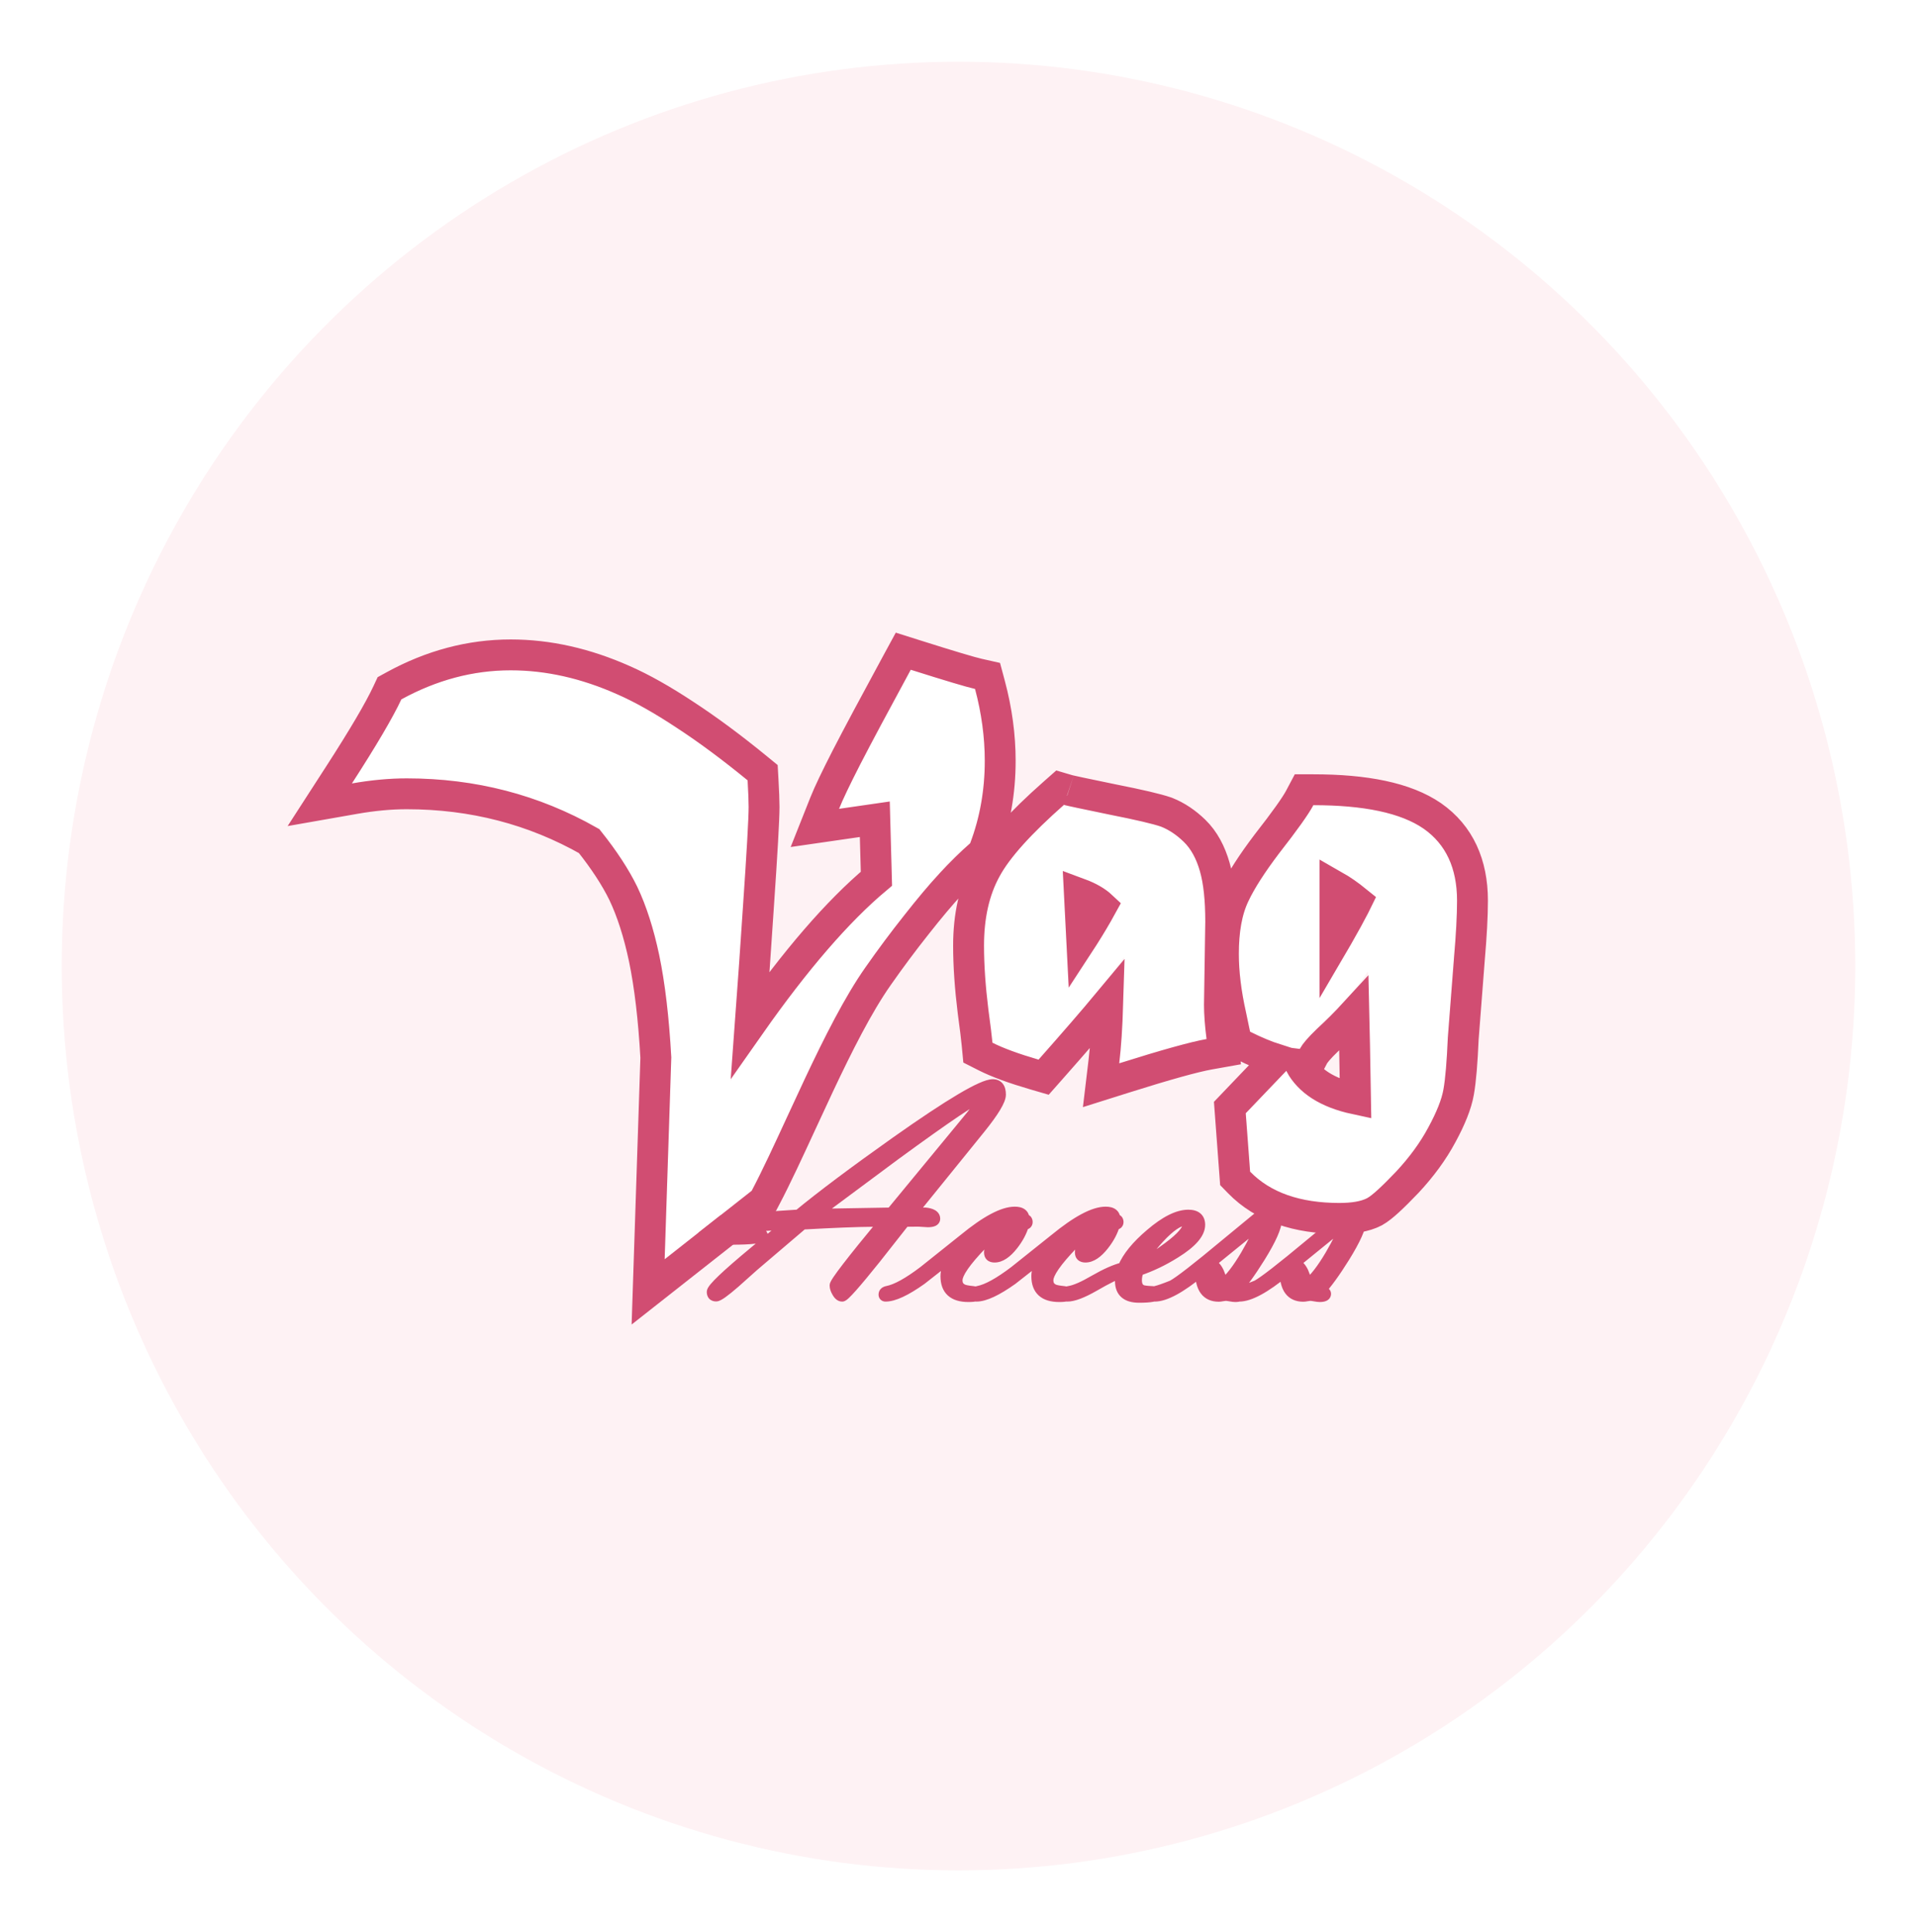 <svg width="621" height="626" viewBox="0 0 621 626" fill="none" xmlns="http://www.w3.org/2000/svg">
<g filter="url(#filter0_d_202_3)">
<ellipse cx="310.5" cy="309" rx="290.5" ry="293" fill="#FEF2F4"/>
</g>
<g filter="url(#filter1_d_202_3)">
<path d="M295.406 388.953H299.719C301.812 389.172 302.859 389.812 302.859 390.875C302.859 391.562 302.094 391.906 300.562 391.906L297.516 391.719L293.109 391.766L283.547 403.906C277.078 411.969 273.5 416 272.812 416C272.219 416 271.672 415.547 271.172 414.641C270.703 413.859 270.469 413.141 270.469 412.484C270.469 411.516 275.781 404.609 286.406 391.766H282.75C277.656 391.797 270.078 392.094 260.016 392.656L244.172 406.156L238.031 411.641C234.719 414.516 232.703 415.953 231.984 415.953C231.109 415.953 230.672 415.5 230.672 414.594C230.672 413.469 235.188 409.156 244.219 401.656L254.953 392.75C240.609 393.406 233.203 394.109 232.734 394.859V394.906C232.734 395.5 234.969 395.797 239.438 395.797L245.719 395.703C246.562 395.672 246.984 395.859 246.984 396.266C246.984 397.141 243.578 397.578 236.766 397.578C230.953 397.578 228.047 396.844 228.047 395.375C228.047 393.5 229.766 392.219 233.203 391.531C234.172 391.312 236.578 391.078 240.422 390.828L258.703 389.609C266.078 383.516 276.625 375.609 290.344 365.891C307.812 353.547 318.234 347.375 321.609 347.375C323.297 347.375 324.141 348.469 324.141 350.656C324.141 352.5 321.938 356.156 317.531 361.625L295.406 388.953ZM288.703 388.953L310.688 362.281L314.766 357.312C316.516 355.094 317.672 353.391 318.234 352.203V352.016C318.234 351.672 318.078 351.5 317.766 351.5C316.297 351.5 307.016 357.75 289.922 370.25L264.188 389.375L288.703 388.953ZM308.25 402.922L298.453 410.609C293.391 414.203 289.531 416 286.875 416C286.5 416 286.312 415.812 286.312 415.438C286.312 414.875 286.688 414.516 287.438 414.359C290.344 413.797 294.281 411.625 299.25 407.844L312.281 397.438C319.406 391.594 324.891 388.672 328.734 388.672C330.766 388.672 331.781 389.453 331.781 391.016C332.469 391.016 332.812 391.328 332.812 391.953C332.812 392.484 332.422 392.766 331.641 392.797C331.016 395.016 329.844 397.219 328.125 399.406C326.062 402.031 324.078 403.344 322.172 403.344C321.047 403.344 320.484 402.828 320.484 401.797C320.484 400.328 321.703 398.422 324.141 396.078C326.297 393.984 328.234 392.578 329.953 391.859L330.047 391.344C330.047 390.906 329.828 390.688 329.391 390.688C327.359 390.688 323.625 393.484 318.188 399.078C312.781 404.672 310.078 408.578 310.078 410.797C310.078 412.203 310.672 413.188 311.859 413.75C312.453 414.031 313.562 414.25 315.188 414.406C316.375 414.531 316.969 414.797 316.969 415.203C316.969 415.828 315.875 416.141 313.688 416.141C308.812 416.141 306.375 413.922 306.375 409.484C306.375 407.797 307 405.609 308.25 402.922ZM329.156 393.922C328.25 394.328 326.969 395.359 325.312 397.016C323.531 398.766 322.641 399.984 322.641 400.672L323.016 401.047C323.859 401.047 325.031 400.078 326.531 398.141C327.812 396.484 328.688 395.078 329.156 393.922ZM337.688 402.922L327.891 410.609C322.828 414.203 318.969 416 316.312 416C315.938 416 315.75 415.812 315.75 415.438C315.75 414.875 316.125 414.516 316.875 414.359C319.781 413.797 323.719 411.625 328.688 407.844L341.719 397.438C348.844 391.594 354.328 388.672 358.172 388.672C360.203 388.672 361.219 389.453 361.219 391.016C361.906 391.016 362.25 391.328 362.25 391.953C362.25 392.484 361.859 392.766 361.078 392.797C360.453 395.016 359.281 397.219 357.562 399.406C355.5 402.031 353.516 403.344 351.609 403.344C350.484 403.344 349.922 402.828 349.922 401.797C349.922 400.328 351.141 398.422 353.578 396.078C355.734 393.984 357.672 392.578 359.391 391.859L359.484 391.344C359.484 390.906 359.266 390.688 358.828 390.688C356.797 390.688 353.062 393.484 347.625 399.078C342.219 404.672 339.516 408.578 339.516 410.797C339.516 412.203 340.109 413.188 341.297 413.75C341.891 414.031 343 414.25 344.625 414.406C345.812 414.531 346.406 414.797 346.406 415.203C346.406 415.828 345.312 416.141 343.125 416.141C338.25 416.141 335.812 413.922 335.812 409.484C335.812 407.797 336.438 405.609 337.688 402.922ZM358.594 393.922C357.688 394.328 356.406 395.359 354.75 397.016C352.969 398.766 352.078 399.984 352.078 400.672L352.453 401.047C353.297 401.047 354.469 400.078 355.969 398.141C357.25 396.484 358.125 395.078 358.594 393.922ZM363.234 408.406C361.672 408.781 358.734 410.219 354.422 412.719C350.609 414.906 347.719 416 345.75 416C345.375 416 345.188 415.797 345.188 415.391C345.188 414.828 345.594 414.484 346.406 414.359C348.312 414.047 351 412.875 354.469 410.844C358.281 408.656 361.391 407.281 363.797 406.719C365.234 403.25 368.203 399.609 372.703 395.797C377.484 391.703 381.562 389.656 384.938 389.656C387.438 389.656 388.688 390.719 388.688 392.844C388.688 395.625 386.047 398.656 380.766 401.938C376.891 404.375 372.922 406.281 368.859 407.656C368.422 408.656 368.203 409.703 368.203 410.797C368.203 412.422 368.766 413.484 369.891 413.984C370.453 414.203 371.516 414.344 373.078 414.406C374.203 414.438 374.766 414.703 374.766 415.203C374.766 415.984 372.844 416.375 369 416.375C364.938 416.375 362.906 414.609 362.906 411.078C362.906 410.266 363.016 409.375 363.234 408.406ZM369.422 405.781C372.297 404.375 375.328 402.469 378.516 400.062C382.766 396.906 384.891 394.406 384.891 392.562C384.891 391.812 384.547 391.438 383.859 391.438C381.828 391.438 379.062 393.312 375.562 397.062C372.438 400.469 370.391 403.375 369.422 405.781ZM388.875 407.984C382.375 413.328 377.438 416 374.062 416C373.688 416 373.5 415.812 373.5 415.438C373.5 414.875 373.812 414.516 374.438 414.359C375.594 414.078 377.375 413.453 379.781 412.484C382.031 411.266 387.75 406.828 396.938 399.172C405.656 391.922 410.125 388.297 410.344 388.297C411.062 388.297 411.766 388.609 412.453 389.234C413.172 389.859 413.531 390.531 413.531 391.25C413.531 393.531 411.75 397.547 408.188 403.297C405.094 408.266 402.391 411.984 400.078 414.453C401.422 414.453 402.094 414.703 402.094 415.203C402.094 415.828 401.438 416.141 400.125 416.141C399.781 416.141 399.266 416.078 398.578 415.953C397.922 415.828 397.422 415.766 397.078 415.766C396.828 415.766 396.453 415.812 395.953 415.906C395.453 416 395.078 416.047 394.828 416.047C390.859 416.047 388.875 413.359 388.875 407.984ZM396.328 412.062C398.516 410.25 400.922 407.125 403.547 402.688C405.984 398.562 407.688 394.922 408.656 391.766L391.875 405.406C393.031 405.594 394 406.5 394.781 408.125L396.328 412.062ZM394.969 413.516L393.656 409.812C392.969 408 392.297 407.094 391.641 407.094C390.953 407.094 390.609 407.625 390.609 408.688C390.609 409.75 390.922 410.844 391.547 411.969C392.266 413.25 393.109 413.891 394.078 413.891C394.453 413.891 394.75 413.766 394.969 413.516ZM416.25 407.984C409.75 413.328 404.812 416 401.438 416C401.062 416 400.875 415.812 400.875 415.438C400.875 414.875 401.188 414.516 401.812 414.359C402.969 414.078 404.75 413.453 407.156 412.484C409.406 411.266 415.125 406.828 424.312 399.172C433.031 391.922 437.5 388.297 437.719 388.297C438.438 388.297 439.141 388.609 439.828 389.234C440.547 389.859 440.906 390.531 440.906 391.25C440.906 393.531 439.125 397.547 435.562 403.297C432.469 408.266 429.766 411.984 427.453 414.453C428.797 414.453 429.469 414.703 429.469 415.203C429.469 415.828 428.812 416.141 427.5 416.141C427.156 416.141 426.641 416.078 425.953 415.953C425.297 415.828 424.797 415.766 424.453 415.766C424.203 415.766 423.828 415.812 423.328 415.906C422.828 416 422.453 416.047 422.203 416.047C418.234 416.047 416.25 413.359 416.25 407.984ZM423.703 412.062C425.891 410.25 428.297 407.125 430.922 402.688C433.359 398.562 435.062 394.922 436.031 391.766L419.25 405.406C420.406 405.594 421.375 406.5 422.156 408.125L423.703 412.062ZM422.344 413.516L421.031 409.812C420.344 408 419.672 407.094 419.016 407.094C418.328 407.094 417.984 407.625 417.984 408.688C417.984 409.75 418.297 410.844 418.922 411.969C419.641 413.25 420.484 413.891 421.453 413.891C421.828 413.891 422.125 413.766 422.344 413.516Z" fill="#D14D72"/>
<path d="M295.406 388.953L294.074 387.875C293.658 388.388 293.575 389.095 293.859 389.691C294.144 390.287 294.746 390.667 295.406 390.667V388.953ZM299.719 388.953L299.897 387.248C299.838 387.242 299.778 387.239 299.719 387.239V388.953ZM300.562 391.906L300.457 393.617C300.492 393.619 300.527 393.62 300.562 393.62V391.906ZM297.516 391.719L297.621 390.008C297.58 390.005 297.539 390.004 297.497 390.005L297.516 391.719ZM293.109 391.766L293.091 390.052C292.572 390.057 292.084 390.297 291.763 390.705L293.109 391.766ZM283.547 403.906L284.884 404.979C284.887 404.975 284.89 404.971 284.893 404.967L283.547 403.906ZM271.172 414.641L272.673 413.813C272.663 413.794 272.652 413.777 272.642 413.759L271.172 414.641ZM286.406 391.766L287.727 392.858C288.15 392.347 288.24 391.637 287.957 391.036C287.674 390.435 287.07 390.052 286.406 390.052V391.766ZM282.75 391.766V390.052L282.739 390.052L282.75 391.766ZM260.016 392.656L259.92 390.945C259.546 390.966 259.189 391.109 258.904 391.352L260.016 392.656ZM244.172 406.156L243.06 404.852C243.05 404.86 243.04 404.869 243.03 404.878L244.172 406.156ZM238.031 411.641L239.155 412.935C239.161 412.93 239.167 412.924 239.173 412.919L238.031 411.641ZM244.219 401.656L243.124 400.337L243.124 400.338L244.219 401.656ZM254.953 392.75L256.048 394.069C256.615 393.599 256.817 392.819 256.552 392.132C256.286 391.444 255.611 391.004 254.875 391.038L254.953 392.75ZM232.734 394.859L231.281 393.951C231.111 394.223 231.02 394.538 231.02 394.859H232.734ZM239.438 395.797V397.511C239.446 397.511 239.455 397.511 239.463 397.511L239.438 395.797ZM245.719 395.703L245.744 397.417C245.757 397.417 245.77 397.416 245.782 397.416L245.719 395.703ZM233.203 391.531L233.539 393.212C233.553 393.209 233.567 393.206 233.581 393.203L233.203 391.531ZM240.422 390.828L240.533 392.539L240.536 392.538L240.422 390.828ZM258.703 389.609L258.817 391.32C259.176 391.296 259.518 391.16 259.795 390.931L258.703 389.609ZM290.344 365.891L289.355 364.491L289.353 364.492L290.344 365.891ZM317.531 361.625L318.863 362.704L318.866 362.7L317.531 361.625ZM288.703 388.953L288.733 390.667C289.234 390.658 289.707 390.43 290.026 390.043L288.703 388.953ZM310.688 362.281L312.01 363.371L312.012 363.369L310.688 362.281ZM314.766 357.312L316.091 358.4C316.098 358.391 316.105 358.383 316.111 358.374L314.766 357.312ZM318.234 352.203L319.783 352.937C319.892 352.708 319.948 352.457 319.948 352.203H318.234ZM289.922 370.25L288.91 368.866L288.899 368.874L289.922 370.25ZM264.188 389.375L263.165 387.999C262.568 388.443 262.325 389.223 262.565 389.927C262.805 390.632 263.473 391.102 264.217 391.089L264.188 389.375ZM295.406 390.667H299.719V387.239H295.406V390.667ZM299.541 390.658C300.49 390.757 300.977 390.936 301.18 391.06C301.263 391.11 301.242 391.119 301.203 391.055C301.157 390.981 301.145 390.905 301.145 390.875H304.573C304.573 389.645 303.908 388.71 302.969 388.136C302.124 387.619 301.041 387.368 299.897 387.248L299.541 390.658ZM301.145 390.875C301.145 390.706 301.2 390.492 301.34 390.304C301.401 390.221 301.464 390.165 301.509 390.131C301.554 390.098 301.583 390.085 301.583 390.085C301.584 390.085 301.563 390.094 301.516 390.106C301.47 390.119 301.403 390.133 301.314 390.147C301.132 390.174 300.885 390.192 300.562 390.192V393.62C301.403 393.62 302.27 393.534 302.987 393.212C303.366 393.042 303.776 392.773 304.092 392.348C304.423 391.902 304.573 391.387 304.573 390.875H301.145ZM300.668 390.195L297.621 390.008L297.41 393.43L300.457 393.617L300.668 390.195ZM297.497 390.005L293.091 390.052L293.128 393.48L297.534 393.433L297.497 390.005ZM291.763 390.705L282.2 402.846L284.893 404.967L294.456 392.826L291.763 390.705ZM282.21 402.834C278.98 406.859 276.49 409.856 274.73 411.839C273.846 412.835 273.171 413.546 272.693 413.998C272.45 414.228 272.293 414.356 272.209 414.417C272.166 414.447 272.178 414.434 272.233 414.408C272.26 414.395 272.479 414.286 272.812 414.286V417.714C273.232 417.714 273.56 417.573 273.718 417.498C273.904 417.408 274.069 417.301 274.202 417.206C274.471 417.014 274.757 416.764 275.047 416.49C275.635 415.934 276.388 415.134 277.294 414.114C279.112 412.066 281.645 409.016 284.884 404.979L282.21 402.834ZM272.812 414.286C272.888 414.286 272.957 414.302 273.009 414.322C273.057 414.341 273.07 414.357 273.051 414.34C273 414.298 272.862 414.156 272.673 413.813L269.671 415.469C270.243 416.505 271.232 417.714 272.812 417.714V414.286ZM272.642 413.759C272.273 413.145 272.183 412.732 272.183 412.484H268.755C268.755 413.549 269.133 414.574 269.702 415.522L272.642 413.759ZM272.183 412.484C272.183 412.75 272.108 412.907 272.129 412.853C272.135 412.838 272.161 412.778 272.225 412.659C272.353 412.423 272.567 412.076 272.886 411.603C273.52 410.663 274.491 409.341 275.812 407.623C278.449 404.195 282.418 399.276 287.727 392.858L285.086 390.673C279.77 397.099 275.77 402.055 273.095 405.533C271.759 407.269 270.738 408.657 270.044 409.686C269.699 410.197 269.415 410.649 269.21 411.027C269.109 411.214 269.01 411.414 268.933 411.613C268.871 411.773 268.755 412.098 268.755 412.484H272.183ZM286.406 390.052H282.75V393.48H286.406V390.052ZM282.739 390.052C277.602 390.083 269.989 390.382 259.92 390.945L260.111 394.368C270.167 393.805 277.711 393.511 282.761 393.48L282.739 390.052ZM258.904 391.352L243.06 404.852L245.284 407.461L261.127 393.961L258.904 391.352ZM243.03 404.878L236.89 410.362L239.173 412.919L245.314 407.435L243.03 404.878ZM236.908 410.346C235.267 411.771 233.982 412.808 233.04 413.48C232.566 413.817 232.214 414.038 231.969 414.166C231.652 414.333 231.713 414.239 231.984 414.239V417.667C232.615 417.667 233.197 417.394 233.564 417.201C234.003 416.97 234.496 416.651 235.03 416.27C236.104 415.505 237.483 414.386 239.155 412.935L236.908 410.346ZM231.984 414.239C231.909 414.239 231.914 414.229 231.969 414.248C232.034 414.27 232.136 414.323 232.233 414.423C232.436 414.633 232.386 414.797 232.386 414.594H228.958C228.958 415.296 229.127 416.141 229.767 416.804C230.418 417.478 231.267 417.667 231.984 417.667V414.239ZM232.386 414.594C232.386 414.935 232.25 415.08 232.361 414.891C232.437 414.762 232.584 414.552 232.837 414.247C233.339 413.643 234.131 412.817 235.242 411.755C237.457 409.64 240.807 406.717 245.314 402.975L243.124 400.338C238.599 404.095 235.176 407.078 232.875 409.276C231.728 410.371 230.827 411.303 230.2 412.057C229.889 412.432 229.613 412.802 229.406 413.154C229.234 413.446 228.958 413.971 228.958 414.594H232.386ZM245.313 402.975L256.048 394.069L253.859 391.431L243.124 400.337L245.313 402.975ZM254.875 391.038C247.696 391.366 242.224 391.708 238.479 392.063C236.612 392.24 235.135 392.425 234.076 392.62C233.552 392.717 233.078 392.825 232.691 392.955C232.499 393.02 232.28 393.105 232.069 393.222C231.893 393.32 231.538 393.54 231.281 393.951L234.188 395.768C233.989 396.085 233.747 396.212 233.738 396.217C233.694 396.241 233.697 396.233 233.78 396.205C233.944 396.151 234.237 396.076 234.698 395.991C235.608 395.823 236.966 395.65 238.803 395.476C242.463 395.128 247.867 394.79 255.031 394.462L254.875 391.038ZM231.02 394.859V394.906H234.448V394.859H231.02ZM231.02 394.906C231.02 395.583 231.358 396.079 231.672 396.37C231.96 396.638 232.283 396.794 232.519 396.888C232.998 397.079 233.585 397.194 234.184 397.273C235.418 397.437 237.186 397.511 239.438 397.511V394.083C237.221 394.083 235.637 394.008 234.636 393.875C234.118 393.806 233.867 393.735 233.788 393.704C233.745 393.686 233.858 393.722 234.006 393.86C234.18 394.021 234.448 394.378 234.448 394.906H231.02ZM239.463 397.511L245.744 397.417L245.693 393.989L239.412 394.083L239.463 397.511ZM245.782 397.416C245.929 397.411 246.019 397.416 246.062 397.422C246.112 397.428 246.067 397.429 245.972 397.387C245.871 397.342 245.675 397.23 245.508 396.995C245.331 396.746 245.27 396.477 245.27 396.266H248.698C248.698 395.851 248.585 395.407 248.302 395.009C248.03 394.626 247.676 394.393 247.364 394.254C246.791 393.999 246.156 393.972 245.655 393.99L245.782 397.416ZM245.27 396.266C245.27 395.75 245.542 395.422 245.679 395.299C245.792 395.197 245.849 395.194 245.729 395.24C245.499 395.329 245.024 395.446 244.211 395.55C242.621 395.754 240.155 395.864 236.766 395.864V399.292C240.189 399.292 242.833 399.183 244.648 398.95C245.539 398.836 246.341 398.679 246.962 398.439C247.268 398.321 247.644 398.141 247.971 397.848C248.321 397.533 248.698 397 248.698 396.266H245.27ZM236.766 395.864C233.895 395.864 231.888 395.679 230.646 395.366C230.017 395.207 229.727 395.048 229.627 394.973C229.577 394.935 229.761 395.077 229.761 395.375H226.333C226.333 396.408 226.88 397.192 227.556 397.705C228.184 398.18 228.983 398.481 229.807 398.689C231.472 399.11 233.824 399.292 236.766 399.292V395.864ZM229.761 395.375C229.761 395.062 229.864 394.752 230.36 394.382C230.926 393.96 231.93 393.534 233.539 393.212L232.867 389.851C231.038 390.216 229.464 390.774 228.312 391.634C227.089 392.545 226.333 393.813 226.333 395.375H229.761ZM233.581 393.203C234.389 393.021 236.642 392.792 240.533 392.539L240.311 389.118C236.515 389.365 233.955 389.604 232.826 389.859L233.581 393.203ZM240.536 392.538L258.817 391.32L258.589 387.899L240.308 389.118L240.536 392.538ZM259.795 390.931C267.122 384.877 277.629 376.999 291.335 367.289L289.353 364.492C275.621 374.22 265.035 382.155 257.611 388.288L259.795 390.931ZM291.333 367.29C300.053 361.128 306.983 356.53 312.135 353.479C314.714 351.952 316.816 350.831 318.457 350.097C320.168 349.331 321.161 349.089 321.609 349.089V345.661C320.371 345.661 318.795 346.19 317.057 346.968C315.248 347.777 313.021 348.97 310.388 350.529C305.119 353.65 298.103 358.309 289.355 364.491L291.333 367.29ZM321.609 349.089C322.053 349.089 322.126 349.21 322.151 349.242C322.241 349.359 322.427 349.735 322.427 350.656H325.855C325.855 349.39 325.619 348.125 324.865 347.148C324.046 346.087 322.854 345.661 321.609 345.661V349.089ZM322.427 350.656C322.427 350.807 322.374 351.149 322.136 351.742C321.907 352.315 321.542 353.03 321.02 353.897C319.976 355.63 318.378 357.843 316.197 360.55L318.866 362.7C321.091 359.939 322.797 357.589 323.956 355.666C324.536 354.704 324.998 353.818 325.319 353.016C325.632 352.234 325.855 351.428 325.855 350.656H322.427ZM316.199 360.546L294.074 387.875L296.738 390.032L318.863 362.704L316.199 360.546ZM290.026 390.043L312.01 363.371L309.365 361.191L287.381 387.863L290.026 390.043ZM312.012 363.369L316.091 358.4L313.441 356.225L309.363 361.194L312.012 363.369ZM316.111 358.374C317.872 356.142 319.132 354.311 319.783 352.937L316.685 351.469C316.211 352.47 315.16 354.045 313.42 356.251L316.111 358.374ZM319.948 352.203V352.016H316.52V352.203H319.948ZM319.948 352.016C319.948 351.618 319.861 351 319.385 350.476C318.881 349.921 318.23 349.786 317.766 349.786V353.214C317.613 353.214 317.197 353.165 316.849 352.782C316.529 352.43 316.52 352.07 316.52 352.016H319.948ZM317.766 349.786C317.412 349.786 317.092 349.872 316.877 349.941C316.637 350.017 316.387 350.12 316.137 350.234C315.636 350.463 315.031 350.787 314.338 351.19C312.945 352 311.077 353.196 308.746 354.766C304.077 357.91 297.462 362.613 288.91 368.866L290.934 371.634C299.475 365.387 306.048 360.715 310.66 357.609C312.97 356.054 314.766 354.907 316.061 354.154C316.711 353.776 317.206 353.514 317.561 353.352C317.738 353.271 317.855 353.227 317.92 353.206C318.011 353.177 317.936 353.214 317.766 353.214V349.786ZM288.899 368.874L263.165 387.999L265.21 390.751L290.944 371.626L288.899 368.874ZM264.217 391.089L288.733 390.667L288.674 387.239L264.158 387.661L264.217 391.089ZM308.25 402.922L309.804 403.645C310.138 402.926 309.936 402.071 309.315 401.579C308.694 401.086 307.816 401.084 307.192 401.573L308.25 402.922ZM298.453 410.609L299.445 412.007C299.468 411.991 299.49 411.975 299.511 411.958L298.453 410.609ZM287.438 414.359L287.112 412.677C287.104 412.678 287.096 412.68 287.088 412.681L287.438 414.359ZM299.25 407.844L300.288 409.208C300.299 409.2 300.309 409.191 300.32 409.183L299.25 407.844ZM312.281 397.438L313.351 398.777C313.357 398.772 313.362 398.768 313.368 398.763L312.281 397.438ZM331.781 391.016H330.067C330.067 391.962 330.835 392.73 331.781 392.73V391.016ZM331.641 392.797L331.572 391.084C330.83 391.114 330.192 391.618 329.991 392.332L331.641 392.797ZM324.141 396.078L325.329 397.314L325.335 397.308L324.141 396.078ZM329.953 391.859L330.614 393.441C331.15 393.217 331.536 392.737 331.639 392.166L329.953 391.859ZM330.047 391.344L331.733 391.65C331.752 391.549 331.761 391.447 331.761 391.344H330.047ZM318.188 399.078L316.958 397.883L316.955 397.887L318.188 399.078ZM315.188 414.406L315.367 412.702C315.362 412.701 315.357 412.701 315.352 412.7L315.188 414.406ZM329.156 393.922L330.745 394.566C331.008 393.917 330.85 393.174 330.346 392.688C329.842 392.202 329.094 392.072 328.455 392.358L329.156 393.922ZM325.312 397.016L326.514 398.238C326.517 398.235 326.521 398.231 326.524 398.228L325.312 397.016ZM322.641 400.672H320.927C320.927 401.126 321.107 401.562 321.429 401.884L322.641 400.672ZM323.016 401.047L321.804 402.259C322.125 402.58 322.561 402.761 323.016 402.761V401.047ZM326.531 398.141L327.887 399.19L327.887 399.189L326.531 398.141ZM307.192 401.573L297.395 409.261L299.511 411.958L309.308 404.27L307.192 401.573ZM297.461 409.212C294.98 410.973 292.842 412.259 291.038 413.099C289.214 413.948 287.847 414.286 286.875 414.286V417.714C288.559 417.714 290.45 417.154 292.485 416.206C294.541 415.249 296.864 413.839 299.445 412.007L297.461 409.212ZM286.875 414.286C286.952 414.286 287.324 414.306 287.665 414.647C288.006 414.988 288.027 415.361 288.027 415.438H284.598C284.598 415.889 284.713 416.543 285.241 417.071C285.77 417.6 286.423 417.714 286.875 417.714V414.286ZM288.027 415.438C288.027 415.49 288.017 415.585 287.97 415.7C287.923 415.817 287.852 415.914 287.78 415.984C287.65 416.108 287.586 416.079 287.787 416.037L287.088 412.681C286.539 412.796 285.913 413.025 285.408 413.509C284.853 414.04 284.598 414.732 284.598 415.438H288.027ZM287.763 416.042C291.086 415.399 295.292 413.009 300.288 409.208L298.212 406.48C293.27 410.241 289.602 412.195 287.112 412.677L287.763 416.042ZM300.32 409.183L313.351 398.777L311.212 396.098L298.18 406.504L300.32 409.183ZM313.368 398.763C316.881 395.882 319.937 393.765 322.544 392.376C325.175 390.974 327.216 390.386 328.734 390.386V386.958C326.409 386.958 323.786 387.83 320.932 389.351C318.055 390.883 314.807 393.15 311.194 396.112L313.368 398.763ZM328.734 390.386C329.578 390.386 329.897 390.556 329.974 390.616C329.999 390.635 330.007 390.646 330.018 390.672C330.034 390.707 330.067 390.808 330.067 391.016H333.495C333.495 389.832 333.088 388.686 332.065 387.899C331.127 387.178 329.922 386.958 328.734 386.958V390.386ZM331.781 392.73C331.899 392.73 331.668 392.76 331.402 392.518C331.268 392.397 331.184 392.256 331.139 392.133C331.118 392.076 331.108 392.03 331.103 391.999C331.101 391.984 331.1 391.973 331.099 391.965C331.099 391.957 331.099 391.953 331.099 391.953H334.526C334.526 391.332 334.348 390.564 333.708 389.982C333.098 389.428 332.351 389.302 331.781 389.302V392.73ZM331.099 391.953C331.099 391.874 331.114 391.73 331.195 391.562C331.278 391.388 331.4 391.257 331.518 391.172C331.627 391.093 331.707 391.072 331.712 391.07C331.716 391.069 331.676 391.08 331.572 391.084L331.709 394.51C332.245 394.488 332.931 394.378 333.521 393.953C334.215 393.454 334.526 392.704 334.526 391.953H331.099ZM329.991 392.332C329.438 394.295 328.385 396.301 326.777 398.347L329.473 400.465C331.302 398.137 332.593 395.736 333.29 393.262L329.991 392.332ZM326.777 398.347C324.805 400.857 323.263 401.63 322.172 401.63V405.058C324.893 405.058 327.32 403.205 329.473 400.465L326.777 398.347ZM322.172 401.63C322.016 401.63 321.946 401.611 321.934 401.608C321.93 401.606 321.989 401.625 322.064 401.694C322.1 401.726 322.131 401.763 322.156 401.801C322.18 401.838 322.194 401.869 322.201 401.888C322.213 401.923 322.198 401.903 322.198 401.797H318.77C318.77 402.617 319.001 403.536 319.748 404.221C320.467 404.88 321.38 405.058 322.172 405.058V401.63ZM322.198 401.797C322.198 401.522 322.321 401.004 322.843 400.189C323.353 399.391 324.164 398.433 325.329 397.314L322.953 394.843C321.679 396.067 320.663 397.234 319.954 398.342C319.257 399.433 318.77 400.603 318.77 401.797H322.198ZM325.335 397.308C327.42 395.283 329.178 394.041 330.614 393.441L329.292 390.278C327.291 391.115 325.174 392.686 322.947 394.848L325.335 397.308ZM331.639 392.166L331.733 391.65L328.361 391.037L328.267 391.553L331.639 392.166ZM331.761 391.344C331.761 390.861 331.639 390.184 331.095 389.64C330.551 389.095 329.874 388.973 329.391 388.973V392.402C329.345 392.402 328.996 392.389 328.671 392.064C328.345 391.738 328.333 391.389 328.333 391.344H331.761ZM329.391 388.973C328.517 388.973 327.633 389.266 326.8 389.67C325.947 390.083 325.024 390.675 324.039 391.413C322.068 392.889 319.704 395.059 316.958 397.883L319.417 400.273C322.108 397.504 324.33 395.478 326.094 394.157C326.976 393.497 327.707 393.04 328.296 392.754C328.904 392.459 329.249 392.402 329.391 392.402V388.973ZM316.955 397.887C314.222 400.714 312.123 403.165 310.696 405.228C309.327 407.205 308.364 409.118 308.364 410.797H311.792C311.792 410.257 312.18 409.107 313.515 407.178C314.791 405.335 316.746 403.036 319.42 400.269L316.955 397.887ZM308.364 410.797C308.364 411.742 308.565 412.662 309.056 413.475C309.551 414.296 310.272 414.895 311.126 415.299L312.593 412.201C312.259 412.043 312.09 411.868 311.991 411.705C311.888 411.533 311.792 411.258 311.792 410.797H308.364ZM311.126 415.299C312.021 415.723 313.409 415.957 315.023 416.112L315.352 412.7C313.716 412.543 312.885 412.339 312.593 412.201L311.126 415.299ZM315.008 416.111C315.26 416.137 315.454 416.169 315.6 416.201C315.671 416.216 315.726 416.231 315.765 416.243C315.784 416.249 315.798 416.254 315.808 416.258C315.813 416.26 315.817 416.261 315.82 416.262C315.822 416.263 315.824 416.264 315.824 416.264C315.823 416.264 315.822 416.263 315.819 416.262C315.817 416.261 315.813 416.259 315.807 416.256C315.797 416.25 315.78 416.24 315.759 416.226C315.718 416.198 315.649 416.145 315.573 416.06C315.496 415.972 315.412 415.851 315.35 415.694C315.286 415.534 315.255 415.367 315.255 415.203H318.683C318.683 413.967 317.727 413.36 317.223 413.135C316.677 412.89 316.017 412.77 315.367 412.702L315.008 416.111ZM315.255 415.203C315.255 414.78 315.469 414.465 315.648 414.312C315.776 414.202 315.836 414.213 315.678 414.258C315.366 414.347 314.74 414.427 313.688 414.427V417.855C314.822 417.855 315.837 417.778 316.619 417.554C317.007 417.443 317.478 417.259 317.879 416.915C318.331 416.527 318.683 415.939 318.683 415.203H315.255ZM313.688 414.427C311.476 414.427 310.138 413.92 309.357 413.209C308.606 412.526 308.089 411.395 308.089 409.484H304.661C304.661 412.011 305.362 414.208 307.049 415.744C308.706 417.252 311.024 417.855 313.688 417.855V414.427ZM308.089 409.484C308.089 408.169 308.591 406.252 309.804 403.645L306.696 402.199C305.409 404.967 304.661 407.425 304.661 409.484H308.089ZM328.455 392.358C327.233 392.906 325.758 394.147 324.101 395.804L326.524 398.228C328.18 396.572 329.267 395.751 329.857 395.486L328.455 392.358ZM324.111 395.793C323.191 396.697 322.449 397.514 321.925 398.231C321.662 398.59 321.428 398.959 321.255 399.331C321.088 399.688 320.927 400.152 320.927 400.672H324.355C324.355 400.848 324.304 400.902 324.36 400.782C324.409 400.677 324.51 400.504 324.692 400.253C325.059 399.752 325.653 399.084 326.514 398.238L324.111 395.793ZM321.429 401.884L321.804 402.259L324.228 399.835L323.853 399.46L321.429 401.884ZM323.016 402.761C324.049 402.761 324.945 402.199 325.619 401.641C326.344 401.043 327.1 400.206 327.887 399.19L325.176 397.091C324.463 398.013 323.883 398.629 323.435 398.999C322.937 399.411 322.826 399.333 323.016 399.333V402.761ZM327.887 399.189C329.209 397.481 330.191 395.932 330.745 394.566L327.568 393.278C327.184 394.224 326.416 395.488 325.176 397.092L327.887 399.189ZM337.688 402.922L339.242 403.645C339.576 402.926 339.374 402.071 338.752 401.579C338.131 401.086 337.253 401.084 336.629 401.573L337.688 402.922ZM327.891 410.609L328.883 412.007C328.905 411.991 328.927 411.975 328.949 411.958L327.891 410.609ZM316.875 414.359L316.549 412.677C316.541 412.678 316.533 412.68 316.525 412.681L316.875 414.359ZM328.688 407.844L329.725 409.208C329.736 409.2 329.747 409.191 329.757 409.183L328.688 407.844ZM341.719 397.438L342.788 398.777C342.794 398.772 342.8 398.768 342.806 398.763L341.719 397.438ZM361.219 391.016H359.505C359.505 391.962 360.272 392.73 361.219 392.73V391.016ZM361.078 392.797L361.01 391.084C360.268 391.114 359.63 391.618 359.428 392.332L361.078 392.797ZM353.578 396.078L354.766 397.314L354.772 397.308L353.578 396.078ZM359.391 391.859L360.052 393.441C360.587 393.217 360.973 392.737 361.077 392.166L359.391 391.859ZM359.484 391.344L361.171 391.65C361.189 391.549 361.198 391.447 361.198 391.344H359.484ZM347.625 399.078L346.396 397.883L346.393 397.887L347.625 399.078ZM344.625 414.406L344.804 412.702C344.799 412.701 344.794 412.701 344.789 412.7L344.625 414.406ZM358.594 393.922L360.182 394.566C360.445 393.917 360.287 393.174 359.784 392.688C359.28 392.202 358.531 392.072 357.893 392.358L358.594 393.922ZM354.75 397.016L355.951 398.238C355.955 398.235 355.958 398.231 355.962 398.228L354.75 397.016ZM352.078 400.672H350.364C350.364 401.126 350.545 401.562 350.866 401.884L352.078 400.672ZM352.453 401.047L351.241 402.259C351.563 402.58 351.999 402.761 352.453 402.761V401.047ZM355.969 398.141L357.324 399.19L357.324 399.189L355.969 398.141ZM336.629 401.573L326.833 409.261L328.949 411.958L338.746 404.27L336.629 401.573ZM326.898 409.212C324.417 410.973 322.279 412.259 320.476 413.099C318.651 413.948 317.285 414.286 316.312 414.286V417.714C317.997 417.714 319.888 417.154 321.923 416.206C323.978 415.249 326.302 413.839 328.883 412.007L326.898 409.212ZM316.312 414.286C316.389 414.286 316.762 414.306 317.103 414.647C317.444 414.988 317.464 415.361 317.464 415.438H314.036C314.036 415.889 314.15 416.543 314.679 417.071C315.207 417.6 315.861 417.714 316.312 417.714V414.286ZM317.464 415.438C317.464 415.49 317.455 415.585 317.408 415.7C317.36 415.817 317.29 415.914 317.217 415.984C317.087 416.108 317.024 416.079 317.225 416.037L316.525 412.681C315.976 412.796 315.35 413.025 314.845 413.509C314.291 414.04 314.036 414.732 314.036 415.438H317.464ZM317.201 416.042C320.523 415.399 324.73 413.009 329.725 409.208L327.65 406.48C322.708 410.241 319.039 412.195 316.549 412.677L317.201 416.042ZM329.757 409.183L342.788 398.777L340.649 396.098L327.618 406.504L329.757 409.183ZM342.806 398.763C346.318 395.882 349.374 393.765 351.982 392.376C354.612 390.974 356.653 390.386 358.172 390.386V386.958C355.847 386.958 353.224 387.83 350.37 389.351C347.493 390.883 344.244 393.15 340.632 396.112L342.806 398.763ZM358.172 390.386C359.016 390.386 359.334 390.556 359.412 390.616C359.436 390.635 359.445 390.646 359.456 390.672C359.471 390.707 359.505 390.808 359.505 391.016H362.933C362.933 389.832 362.525 388.686 361.502 387.899C360.564 387.178 359.359 386.958 358.172 386.958V390.386ZM361.219 392.73C361.337 392.73 361.105 392.76 360.839 392.518C360.705 392.397 360.621 392.256 360.576 392.133C360.555 392.076 360.545 392.03 360.541 391.999C360.538 391.984 360.537 391.973 360.537 391.965C360.536 391.957 360.536 391.953 360.536 391.953H363.964C363.964 391.332 363.786 390.564 363.145 389.982C362.536 389.428 361.788 389.302 361.219 389.302V392.73ZM360.536 391.953C360.536 391.874 360.551 391.73 360.632 391.562C360.716 391.388 360.837 391.257 360.956 391.172C361.064 391.093 361.145 391.072 361.149 391.07C361.154 391.069 361.113 391.08 361.01 391.084L361.147 394.51C361.683 394.488 362.369 394.378 362.959 393.953C363.652 393.454 363.964 392.704 363.964 391.953H360.536ZM359.428 392.332C358.875 394.295 357.823 396.301 356.215 398.347L358.91 400.465C360.74 398.137 362.031 395.736 362.728 393.262L359.428 392.332ZM356.215 398.347C354.243 400.857 352.701 401.63 351.609 401.63V405.058C354.33 405.058 356.757 403.205 358.91 400.465L356.215 398.347ZM351.609 401.63C351.454 401.63 351.383 401.611 351.372 401.608C351.367 401.606 351.427 401.625 351.502 401.694C351.538 401.726 351.569 401.763 351.593 401.801C351.618 401.838 351.631 401.869 351.638 401.888C351.651 401.923 351.636 401.903 351.636 401.797H348.208C348.208 402.617 348.438 403.536 349.186 404.221C349.904 404.88 350.818 405.058 351.609 405.058V401.63ZM351.636 401.797C351.636 401.522 351.759 401.004 352.28 400.189C352.79 399.391 353.602 398.433 354.766 397.314L352.39 394.843C351.117 396.067 350.1 397.234 349.392 398.342C348.694 399.433 348.208 400.603 348.208 401.797H351.636ZM354.772 397.308C356.857 395.283 358.615 394.041 360.052 393.441L358.729 390.278C356.728 391.115 354.611 392.686 352.384 394.848L354.772 397.308ZM361.077 392.166L361.171 391.65L357.798 391.037L357.704 391.553L361.077 392.166ZM361.198 391.344C361.198 390.861 361.076 390.184 360.532 389.64C359.988 389.095 359.311 388.973 358.828 388.973V392.402C358.783 392.402 358.434 392.389 358.108 392.064C357.783 391.738 357.77 391.389 357.77 391.344H361.198ZM358.828 388.973C357.954 388.973 357.071 389.266 356.237 389.67C355.385 390.083 354.462 390.675 353.476 391.413C351.506 392.889 349.142 395.059 346.396 397.883L348.854 400.273C351.546 397.504 353.768 395.478 355.531 394.157C356.413 393.497 357.144 393.04 357.733 392.754C358.342 392.459 358.686 392.402 358.828 392.402V388.973ZM346.393 397.887C343.66 400.714 341.561 403.165 340.134 405.228C338.765 407.205 337.802 409.118 337.802 410.797H341.23C341.23 410.257 341.618 409.107 342.952 407.178C344.228 405.335 346.184 403.036 348.857 400.269L346.393 397.887ZM337.802 410.797C337.802 411.742 338.003 412.662 338.493 413.475C338.988 414.296 339.71 414.895 340.563 415.299L342.031 412.201C341.697 412.043 341.527 411.868 341.429 411.705C341.325 411.533 341.23 411.258 341.23 410.797H337.802ZM340.563 415.299C341.459 415.723 342.847 415.957 344.461 416.112L344.789 412.7C343.153 412.543 342.322 412.339 342.031 412.201L340.563 415.299ZM344.446 416.111C344.697 416.137 344.892 416.169 345.037 416.201C345.109 416.216 345.163 416.231 345.202 416.243C345.221 416.249 345.236 416.254 345.246 416.258C345.251 416.26 345.255 416.261 345.257 416.262C345.26 416.263 345.261 416.264 345.261 416.264C345.261 416.264 345.26 416.263 345.257 416.262C345.254 416.261 345.25 416.259 345.245 416.256C345.234 416.25 345.218 416.24 345.196 416.226C345.155 416.198 345.086 416.145 345.011 416.06C344.933 415.972 344.85 415.851 344.787 415.694C344.723 415.534 344.692 415.367 344.692 415.203H348.12C348.12 413.967 347.164 413.36 346.661 413.135C346.115 412.89 345.454 412.77 344.804 412.702L344.446 416.111ZM344.692 415.203C344.692 414.78 344.907 414.465 345.086 414.312C345.214 414.202 345.274 414.213 345.115 414.258C344.804 414.347 344.178 414.427 343.125 414.427V417.855C344.26 417.855 345.274 417.778 346.057 417.554C346.445 417.443 346.915 417.259 347.317 416.915C347.769 416.527 348.12 415.939 348.12 415.203H344.692ZM343.125 414.427C340.914 414.427 339.575 413.92 338.794 413.209C338.044 412.526 337.526 411.395 337.526 409.484H334.099C334.099 412.011 334.8 414.208 336.487 415.744C338.143 417.252 340.461 417.855 343.125 417.855V414.427ZM337.526 409.484C337.526 408.169 338.029 406.252 339.242 403.645L336.133 402.199C334.846 404.967 334.099 407.425 334.099 409.484H337.526ZM357.893 392.358C356.67 392.906 355.195 394.147 353.538 395.804L355.962 398.228C357.617 396.572 358.705 395.751 359.295 395.486L357.893 392.358ZM353.549 395.793C352.629 396.697 351.886 397.514 351.362 398.231C351.1 398.59 350.866 398.959 350.692 399.331C350.526 399.688 350.364 400.152 350.364 400.672H353.792C353.792 400.848 353.742 400.902 353.798 400.782C353.847 400.677 353.947 400.504 354.13 400.253C354.496 399.752 355.09 399.084 355.951 398.238L353.549 395.793ZM350.866 401.884L351.241 402.259L353.665 399.835L353.29 399.46L350.866 401.884ZM352.453 402.761C353.487 402.761 354.383 402.199 355.057 401.641C355.781 401.043 356.537 400.206 357.324 399.19L354.613 397.091C353.9 398.013 353.321 398.629 352.873 398.999C352.375 399.411 352.263 399.333 352.453 399.333V402.761ZM357.324 399.189C358.646 397.481 359.628 395.932 360.182 394.566L357.005 393.278C356.622 394.224 355.854 395.488 354.613 397.092L357.324 399.189ZM363.234 408.406L364.906 408.784C365.037 408.206 364.86 407.602 364.438 407.186C364.017 406.77 363.41 406.601 362.834 406.74L363.234 408.406ZM354.422 412.719L355.275 414.205L355.281 414.202L354.422 412.719ZM346.406 414.359L346.667 416.053C346.672 416.053 346.678 416.052 346.684 416.051L346.406 414.359ZM354.469 410.844L353.616 409.357C353.611 409.36 353.607 409.362 353.603 409.365L354.469 410.844ZM363.797 406.719L364.187 408.388C364.725 408.262 365.169 407.885 365.38 407.375L363.797 406.719ZM372.703 395.797L373.811 397.105L373.818 397.099L372.703 395.797ZM380.766 401.938L379.861 400.482L379.853 400.487L380.766 401.938ZM368.859 407.656L368.31 406.033C367.853 406.187 367.482 406.527 367.289 406.969L368.859 407.656ZM369.891 413.984L369.195 415.551C369.219 415.562 369.244 415.572 369.269 415.582L369.891 413.984ZM373.078 414.406L373.01 416.119C373.017 416.119 373.024 416.119 373.031 416.12L373.078 414.406ZM369.422 405.781L367.832 405.141C367.567 405.799 367.735 406.553 368.254 407.036C368.774 407.519 369.538 407.633 370.175 407.321L369.422 405.781ZM378.516 400.062L377.494 398.686L377.483 398.695L378.516 400.062ZM375.562 397.062L374.309 395.893C374.306 395.897 374.303 395.9 374.299 395.904L375.562 397.062ZM362.834 406.74C361.861 406.973 360.597 407.497 359.106 408.226C357.588 408.969 355.737 409.975 353.562 411.236L355.281 414.202C357.419 412.962 359.194 412 360.613 411.305C362.06 410.597 363.045 410.214 363.634 410.073L362.834 406.74ZM353.569 411.232C349.769 413.412 347.226 414.286 345.75 414.286V417.714C348.212 417.714 351.45 416.4 355.275 414.205L353.569 411.232ZM345.75 414.286C345.864 414.286 346.253 414.323 346.588 414.685C346.898 415.021 346.901 415.362 346.901 415.391H343.474C343.474 415.825 343.571 416.471 344.069 417.01C344.59 417.575 345.261 417.714 345.75 417.714V414.286ZM346.901 415.391C346.901 415.46 346.888 415.576 346.828 415.711C346.766 415.848 346.679 415.952 346.599 416.019C346.525 416.082 346.476 416.099 346.488 416.094C346.501 416.089 346.555 416.071 346.667 416.053L346.146 412.665C345.584 412.752 344.927 412.944 344.385 413.402C343.773 413.921 343.474 414.638 343.474 415.391H346.901ZM346.684 416.051C348.92 415.684 351.838 414.371 355.335 412.323L353.603 409.365C350.162 411.379 347.705 412.41 346.129 412.668L346.684 416.051ZM355.322 412.33C359.083 410.172 362.023 408.894 364.187 408.388L363.407 405.05C360.759 405.669 357.479 407.14 353.616 409.357L355.322 412.33ZM365.38 407.375C366.67 404.262 369.412 400.831 373.811 397.105L371.595 394.489C366.994 398.387 363.798 402.238 362.213 406.063L365.38 407.375ZM373.818 397.099C378.525 393.069 382.201 391.37 384.938 391.37V387.942C380.924 387.942 376.444 390.337 371.588 394.495L373.818 397.099ZM384.938 391.37C385.985 391.37 386.451 391.599 386.64 391.759C386.775 391.874 386.973 392.125 386.973 392.844H390.402C390.402 391.438 389.975 390.095 388.86 389.147C387.799 388.245 386.39 387.942 384.938 387.942V391.37ZM386.973 392.844C386.973 393.67 386.582 394.737 385.415 396.077C384.25 397.414 382.427 398.888 379.861 400.482L381.67 403.393C384.386 401.706 386.523 400.023 387.999 398.329C389.473 396.638 390.402 394.799 390.402 392.844H386.973ZM379.853 400.487C376.084 402.857 372.237 404.704 368.31 406.033L369.409 409.28C373.607 407.859 377.697 405.893 381.678 403.388L379.853 400.487ZM367.289 406.969C366.757 408.186 366.489 409.467 366.489 410.797H369.917C369.917 409.939 370.087 409.126 370.43 408.343L367.289 406.969ZM366.489 410.797C366.489 411.795 366.66 412.765 367.11 413.614C367.576 414.494 368.29 415.149 369.195 415.551L370.587 412.418C370.366 412.32 370.237 412.194 370.14 412.011C370.027 411.798 369.917 411.424 369.917 410.797H366.489ZM369.269 415.582C370.133 415.918 371.466 416.057 373.01 416.119L373.147 412.694C371.565 412.63 370.774 412.489 370.512 412.387L369.269 415.582ZM373.031 416.12C373.252 416.126 373.412 416.143 373.519 416.162C373.632 416.182 373.65 416.197 373.612 416.179C373.572 416.16 373.421 416.081 373.279 415.887C373.121 415.672 373.052 415.423 373.052 415.203H376.48C376.48 414.734 376.34 414.263 376.041 413.857C375.758 413.472 375.397 413.231 375.076 413.079C374.471 412.794 373.764 412.711 373.126 412.693L373.031 416.12ZM373.052 415.203C373.052 414.56 373.489 414.267 373.513 414.252C373.524 414.246 373.391 414.319 372.983 414.402C372.196 414.562 370.894 414.661 369 414.661V418.089C370.949 418.089 372.531 417.992 373.666 417.762C374.219 417.649 374.806 417.479 375.298 417.179C375.802 416.872 376.48 416.237 376.48 415.203H373.052ZM369 414.661C367.179 414.661 366.133 414.26 365.554 413.757C365.022 413.294 364.62 412.512 364.62 411.078H361.192C361.192 413.175 361.807 415.042 363.305 416.344C364.758 417.607 366.759 418.089 369 418.089V414.661ZM364.62 411.078C364.62 410.417 364.71 409.655 364.906 408.784L361.562 408.029C361.322 409.095 361.192 410.114 361.192 411.078H364.62ZM370.175 407.321C373.169 405.856 376.294 403.887 379.548 401.43L377.483 398.695C374.362 401.05 371.425 402.894 368.669 404.242L370.175 407.321ZM379.538 401.439C381.712 399.824 383.421 398.321 384.603 396.93C385.744 395.587 386.605 394.106 386.605 392.562H383.177C383.177 392.863 382.974 393.553 381.991 394.71C381.048 395.82 379.57 397.145 377.494 398.686L379.538 401.439ZM386.605 392.562C386.605 391.958 386.469 391.186 385.896 390.561C385.297 389.907 384.508 389.723 383.859 389.723V393.152C383.899 393.152 383.625 393.155 383.369 392.877C383.14 392.627 383.177 392.417 383.177 392.562H386.605ZM383.859 389.723C382.344 389.723 380.801 390.407 379.3 391.425C377.771 392.462 376.106 393.968 374.309 395.893L376.816 398.232C378.519 396.407 379.987 395.101 381.224 394.262C382.488 393.405 383.343 393.152 383.859 393.152V389.723ZM374.299 395.904C371.127 399.362 368.916 402.449 367.832 405.141L371.012 406.421C371.866 404.301 373.748 401.575 376.826 398.221L374.299 395.904ZM388.875 407.984H390.589C390.589 407.321 390.207 406.718 389.607 406.435C389.008 406.151 388.299 406.239 387.787 406.66L388.875 407.984ZM374.438 414.359L374.032 412.694L374.022 412.697L374.438 414.359ZM379.781 412.484L380.421 414.074C380.482 414.05 380.54 414.022 380.598 413.991L379.781 412.484ZM396.938 399.172L395.842 397.854L395.84 397.855L396.938 399.172ZM412.453 389.234L411.3 390.503C411.309 390.511 411.319 390.519 411.328 390.528L412.453 389.234ZM408.188 403.297L409.643 404.203L409.645 404.2L408.188 403.297ZM400.078 414.453L398.827 413.281C398.36 413.78 398.234 414.508 398.506 415.135C398.777 415.762 399.395 416.167 400.078 416.167V414.453ZM398.578 415.953L398.257 417.637C398.262 417.638 398.267 417.639 398.272 417.639L398.578 415.953ZM396.328 412.062L394.733 412.689C394.934 413.201 395.368 413.585 395.9 413.722C396.433 413.859 396.998 413.733 397.422 413.382L396.328 412.062ZM403.547 402.688L405.022 403.56L405.023 403.559L403.547 402.688ZM408.656 391.766L410.295 392.269C410.516 391.547 410.24 390.766 409.614 390.344C408.988 389.923 408.161 389.96 407.575 390.436L408.656 391.766ZM391.875 405.406L390.794 404.076C390.27 404.502 390.045 405.196 390.219 405.848C390.393 406.501 390.934 406.99 391.601 407.098L391.875 405.406ZM394.781 408.125L396.377 407.498C396.361 407.459 396.344 407.42 396.326 407.382L394.781 408.125ZM394.969 413.516L396.259 414.644C396.667 414.178 396.791 413.527 396.584 412.943L394.969 413.516ZM393.656 409.812L395.272 409.24C395.268 409.228 395.263 409.216 395.259 409.205L393.656 409.812ZM391.547 411.969L390.049 412.801L390.052 412.807L391.547 411.969ZM387.787 406.66C384.584 409.293 381.818 411.224 379.481 412.489C377.116 413.768 375.335 414.286 374.062 414.286V417.714C376.165 417.714 378.54 416.896 381.113 415.504C383.713 414.096 386.666 412.019 389.963 409.308L387.787 406.66ZM374.062 414.286C374.139 414.286 374.512 414.306 374.853 414.647C375.194 414.988 375.214 415.361 375.214 415.438H371.786C371.786 415.889 371.9 416.543 372.429 417.071C372.957 417.6 373.611 417.714 374.062 417.714V414.286ZM375.214 415.438C375.214 415.455 375.211 415.517 375.182 415.604C375.151 415.695 375.099 415.789 375.028 415.871C374.885 416.035 374.764 416.045 374.853 416.022L374.022 412.697C373.486 412.83 372.896 413.098 372.441 413.621C371.966 414.168 371.786 414.822 371.786 415.438H375.214ZM374.843 416.025C376.127 415.712 378.006 415.047 380.421 414.074L379.141 410.894C376.744 411.86 375.06 412.444 374.032 412.694L374.843 416.025ZM380.598 413.991C381.865 413.305 383.963 411.804 386.809 409.596C389.69 407.36 393.434 404.322 398.035 400.489L395.84 397.855C391.253 401.678 387.544 404.687 384.707 406.888C381.834 409.118 379.948 410.445 378.965 410.977L380.598 413.991ZM398.033 400.49C402.391 396.866 405.682 394.152 407.908 392.347C409.022 391.443 409.862 390.773 410.431 390.332C410.719 390.11 410.922 389.958 411.052 389.866C411.12 389.818 411.145 389.803 411.139 389.806C411.139 389.807 411.1 389.831 411.037 389.86C411.006 389.875 410.942 389.903 410.856 389.931C410.792 389.952 410.6 390.011 410.344 390.011V386.583C409.914 386.583 409.589 386.753 409.585 386.755C409.491 386.799 409.414 386.844 409.367 386.872C409.267 386.932 409.165 387.002 409.073 387.067C408.882 387.202 408.633 387.39 408.334 387.621C407.732 388.086 406.868 388.776 405.748 389.685C403.506 391.504 400.202 394.228 395.842 397.854L398.033 400.49ZM410.344 390.011C410.523 390.011 410.833 390.078 411.3 390.503L413.606 387.966C412.698 387.141 411.602 386.583 410.344 386.583V390.011ZM411.328 390.528C411.802 390.939 411.817 391.176 411.817 391.25H415.245C415.245 389.887 414.542 388.779 413.578 387.941L411.328 390.528ZM411.817 391.25C411.817 392.02 411.495 393.323 410.629 395.278C409.782 397.186 408.49 399.554 406.73 402.394L409.645 404.2C411.448 401.289 412.828 398.774 413.762 396.668C414.676 394.606 415.245 392.762 415.245 391.25H411.817ZM406.732 402.391C403.662 407.323 401.027 410.932 398.827 413.281L401.329 415.625C403.754 413.036 406.526 409.209 409.643 404.203L406.732 402.391ZM400.078 416.167C400.365 416.167 400.585 416.181 400.749 416.201C400.83 416.211 400.89 416.222 400.933 416.231C400.976 416.241 400.994 416.248 400.992 416.247C400.991 416.247 400.958 416.234 400.907 416.203C400.855 416.171 400.775 416.113 400.691 416.019C400.604 415.922 400.521 415.796 400.462 415.642C400.403 415.487 400.38 415.336 400.38 415.203H403.808C403.808 414.653 403.608 414.137 403.244 413.731C402.913 413.362 402.513 413.155 402.188 413.034C401.559 412.801 400.808 412.739 400.078 412.739V416.167ZM400.38 415.203C400.38 415.042 400.428 414.828 400.567 414.63C400.694 414.448 400.832 414.374 400.865 414.359C400.892 414.346 400.857 414.367 400.718 414.389C400.583 414.411 400.39 414.427 400.125 414.427V417.855C400.863 417.855 401.663 417.775 402.338 417.454C402.699 417.282 403.083 417.013 403.375 416.596C403.677 416.164 403.808 415.677 403.808 415.203H400.38ZM400.125 414.427C399.943 414.427 399.552 414.388 398.885 414.267L398.272 417.639C398.979 417.768 399.62 417.855 400.125 417.855V414.427ZM398.899 414.269C398.216 414.139 397.588 414.052 397.078 414.052V417.48C397.256 417.48 397.628 417.517 398.257 417.637L398.899 414.269ZM397.078 414.052C396.662 414.052 396.158 414.124 395.637 414.222L396.269 417.591C396.748 417.501 396.994 417.48 397.078 417.48V414.052ZM395.637 414.222C395.158 414.312 394.912 414.333 394.828 414.333V417.761C395.244 417.761 395.748 417.688 396.269 417.591L395.637 414.222ZM394.828 414.333C393.272 414.333 392.348 413.834 391.742 413.013C391.064 412.095 390.589 410.511 390.589 407.984H387.161C387.161 410.833 387.678 413.28 388.984 415.049C390.363 416.916 392.415 417.761 394.828 417.761V414.333ZM397.422 413.382C399.838 411.38 402.365 408.053 405.022 403.56L402.072 401.815C399.479 406.197 397.193 409.12 395.235 410.743L397.422 413.382ZM405.023 403.559C407.501 399.365 409.273 395.597 410.295 392.269L407.018 391.263C406.102 394.246 404.468 397.76 402.071 401.816L405.023 403.559ZM407.575 390.436L390.794 404.076L392.956 406.736L409.737 393.096L407.575 390.436ZM391.601 407.098C391.953 407.155 392.562 407.465 393.236 408.868L396.326 407.382C395.438 405.535 394.109 404.032 392.149 403.714L391.601 407.098ZM393.186 408.752L394.733 412.689L397.923 411.436L396.377 407.498L393.186 408.752ZM396.584 412.943L395.272 409.24L392.041 410.385L393.353 414.088L396.584 412.943ZM395.259 409.205C394.893 408.24 394.487 407.391 394.014 406.753C393.582 406.17 392.805 405.38 391.641 405.38V408.808C391.133 408.808 391.02 408.47 391.26 408.794C391.458 409.062 391.732 409.572 392.054 410.42L395.259 409.205ZM391.641 405.38C390.775 405.38 389.947 405.759 389.428 406.561C388.992 407.235 388.895 408.026 388.895 408.688H392.323C392.323 408.509 392.338 408.403 392.349 408.352C392.361 408.299 392.36 408.34 392.306 408.423C392.245 408.518 392.135 408.634 391.974 408.717C391.819 408.797 391.691 408.808 391.641 408.808V405.38ZM388.895 408.688C388.895 410.097 389.312 411.475 390.049 412.801L393.045 411.136C392.532 410.212 392.323 409.403 392.323 408.688H388.895ZM390.052 412.807C390.904 414.325 392.206 415.605 394.078 415.605V412.177C394.013 412.177 393.628 412.175 393.042 411.13L390.052 412.807ZM394.078 415.605C394.876 415.605 395.67 415.317 396.259 414.644L393.679 412.387C393.735 412.322 393.818 412.259 393.917 412.217C394.011 412.178 394.074 412.177 394.078 412.177V415.605ZM416.25 407.984H417.964C417.964 407.321 417.582 406.718 416.982 406.435C416.383 406.151 415.674 406.239 415.162 406.66L416.25 407.984ZM401.812 414.359L401.407 412.694L401.397 412.697L401.812 414.359ZM407.156 412.484L407.796 414.074C407.857 414.05 407.915 414.022 407.973 413.991L407.156 412.484ZM424.312 399.172L423.217 397.854L423.215 397.855L424.312 399.172ZM439.828 389.234L438.675 390.503C438.684 390.511 438.694 390.519 438.703 390.528L439.828 389.234ZM435.562 403.297L437.018 404.203L437.02 404.2L435.562 403.297ZM427.453 414.453L426.202 413.281C425.735 413.78 425.609 414.508 425.881 415.135C426.152 415.762 426.77 416.167 427.453 416.167V414.453ZM425.953 415.953L425.632 417.637C425.637 417.638 425.642 417.639 425.647 417.639L425.953 415.953ZM423.703 412.062L422.108 412.689C422.309 413.201 422.743 413.585 423.275 413.722C423.808 413.859 424.373 413.733 424.797 413.382L423.703 412.062ZM430.922 402.688L432.397 403.56L432.398 403.559L430.922 402.688ZM436.031 391.766L437.67 392.269C437.891 391.547 437.615 390.766 436.989 390.344C436.363 389.923 435.536 389.96 434.95 390.436L436.031 391.766ZM419.25 405.406L418.169 404.076C417.645 404.502 417.42 405.196 417.594 405.848C417.768 406.501 418.309 406.99 418.976 407.098L419.25 405.406ZM422.156 408.125L423.752 407.498C423.736 407.459 423.719 407.42 423.701 407.382L422.156 408.125ZM422.344 413.516L423.634 414.644C424.042 414.178 424.166 413.527 423.959 412.943L422.344 413.516ZM421.031 409.812L422.647 409.24C422.643 409.228 422.638 409.216 422.634 409.205L421.031 409.812ZM418.922 411.969L417.424 412.801L417.427 412.807L418.922 411.969ZM415.162 406.66C411.959 409.293 409.193 411.224 406.856 412.489C404.491 413.768 402.71 414.286 401.438 414.286V417.714C403.54 417.714 405.915 416.896 408.488 415.504C411.088 414.096 414.041 412.019 417.338 409.308L415.162 406.66ZM401.438 414.286C401.514 414.286 401.887 414.306 402.228 414.647C402.569 414.988 402.589 415.361 402.589 415.438H399.161C399.161 415.889 399.275 416.543 399.804 417.071C400.332 417.6 400.986 417.714 401.438 417.714V414.286ZM402.589 415.438C402.589 415.455 402.586 415.517 402.557 415.604C402.526 415.695 402.474 415.789 402.403 415.871C402.26 416.035 402.139 416.045 402.228 416.022L401.397 412.697C400.861 412.83 400.271 413.098 399.816 413.621C399.341 414.168 399.161 414.822 399.161 415.438H402.589ZM402.218 416.025C403.502 415.712 405.381 415.047 407.796 414.074L406.516 410.894C404.119 411.86 402.435 412.444 401.407 412.694L402.218 416.025ZM407.973 413.991C409.24 413.305 411.338 411.804 414.184 409.596C417.065 407.36 420.809 404.322 425.41 400.489L423.215 397.855C418.628 401.678 414.919 404.687 412.082 406.888C409.209 409.118 407.323 410.445 406.34 410.977L407.973 413.991ZM425.408 400.49C429.766 396.866 433.057 394.152 435.283 392.347C436.397 391.443 437.237 390.773 437.806 390.332C438.094 390.11 438.297 389.958 438.427 389.866C438.495 389.818 438.52 389.803 438.514 389.806C438.514 389.807 438.475 389.831 438.412 389.86C438.381 389.875 438.317 389.903 438.231 389.931C438.167 389.952 437.975 390.011 437.719 390.011V386.583C437.289 386.583 436.964 386.753 436.96 386.755C436.866 386.799 436.789 386.844 436.742 386.872C436.642 386.932 436.54 387.002 436.448 387.067C436.257 387.202 436.008 387.39 435.709 387.621C435.107 388.086 434.243 388.776 433.123 389.685C430.881 391.504 427.577 394.228 423.217 397.854L425.408 400.49ZM437.719 390.011C437.898 390.011 438.208 390.078 438.675 390.503L440.981 387.966C440.073 387.141 438.977 386.583 437.719 386.583V390.011ZM438.703 390.528C439.177 390.939 439.192 391.176 439.192 391.25H442.62C442.62 389.887 441.917 388.779 440.953 387.941L438.703 390.528ZM439.192 391.25C439.192 392.02 438.87 393.323 438.004 395.278C437.157 397.186 435.865 399.554 434.105 402.394L437.02 404.2C438.823 401.289 440.203 398.774 441.137 396.668C442.051 394.606 442.62 392.762 442.62 391.25H439.192ZM434.107 402.391C431.037 407.323 428.402 410.932 426.202 413.281L428.704 415.625C431.129 413.036 433.901 409.209 437.018 404.203L434.107 402.391ZM427.453 416.167C427.74 416.167 427.96 416.181 428.124 416.201C428.205 416.211 428.265 416.222 428.308 416.231C428.351 416.241 428.369 416.248 428.367 416.247C428.366 416.247 428.333 416.234 428.282 416.203C428.23 416.171 428.15 416.113 428.066 416.019C427.979 415.922 427.896 415.796 427.837 415.642C427.778 415.487 427.755 415.336 427.755 415.203H431.183C431.183 414.653 430.983 414.137 430.619 413.731C430.288 413.362 429.888 413.155 429.563 413.034C428.934 412.801 428.183 412.739 427.453 412.739V416.167ZM427.755 415.203C427.755 415.042 427.803 414.828 427.942 414.63C428.069 414.448 428.207 414.374 428.24 414.359C428.267 414.346 428.232 414.367 428.093 414.389C427.958 414.411 427.765 414.427 427.5 414.427V417.855C428.238 417.855 429.038 417.775 429.713 417.454C430.074 417.282 430.458 417.013 430.75 416.596C431.052 416.164 431.183 415.677 431.183 415.203H427.755ZM427.5 414.427C427.318 414.427 426.927 414.388 426.26 414.267L425.647 417.639C426.354 417.768 426.995 417.855 427.5 417.855V414.427ZM426.274 414.269C425.591 414.139 424.963 414.052 424.453 414.052V417.48C424.631 417.48 425.003 417.517 425.632 417.637L426.274 414.269ZM424.453 414.052C424.037 414.052 423.533 414.124 423.012 414.222L423.644 417.591C424.123 417.501 424.369 417.48 424.453 417.48V414.052ZM423.012 414.222C422.533 414.312 422.287 414.333 422.203 414.333V417.761C422.619 417.761 423.123 417.688 423.644 417.591L423.012 414.222ZM422.203 414.333C420.647 414.333 419.723 413.834 419.117 413.013C418.439 412.095 417.964 410.511 417.964 407.984H414.536C414.536 410.833 415.053 413.28 416.359 415.049C417.738 416.916 419.79 417.761 422.203 417.761V414.333ZM424.797 413.382C427.213 411.38 429.74 408.053 432.397 403.56L429.447 401.815C426.854 406.197 424.568 409.12 422.61 410.743L424.797 413.382ZM432.398 403.559C434.876 399.365 436.648 395.597 437.67 392.269L434.393 391.263C433.477 394.246 431.843 397.76 429.446 401.816L432.398 403.559ZM434.95 390.436L418.169 404.076L420.331 406.736L437.112 393.096L434.95 390.436ZM418.976 407.098C419.328 407.155 419.937 407.465 420.611 408.868L423.701 407.382C422.813 405.535 421.484 404.032 419.524 403.714L418.976 407.098ZM420.561 408.752L422.108 412.689L425.298 411.436L423.752 407.498L420.561 408.752ZM423.959 412.943L422.647 409.24L419.416 410.385L420.728 414.088L423.959 412.943ZM422.634 409.205C422.268 408.24 421.862 407.391 421.389 406.753C420.957 406.17 420.18 405.38 419.016 405.38V408.808C418.508 408.808 418.395 408.47 418.635 408.794C418.833 409.062 419.107 409.572 419.429 410.42L422.634 409.205ZM419.016 405.38C418.15 405.38 417.322 405.759 416.803 406.561C416.367 407.235 416.27 408.026 416.27 408.688H419.698C419.698 408.509 419.713 408.403 419.724 408.352C419.736 408.299 419.735 408.34 419.681 408.423C419.62 408.518 419.51 408.634 419.349 408.717C419.194 408.797 419.066 408.808 419.016 408.808V405.38ZM416.27 408.688C416.27 410.097 416.687 411.475 417.424 412.801L420.42 411.136C419.907 410.212 419.698 409.403 419.698 408.688H416.27ZM417.427 412.807C418.279 414.325 419.581 415.605 421.453 415.605V412.177C421.388 412.177 421.003 412.175 420.417 411.13L417.427 412.807ZM421.453 415.605C422.251 415.605 423.045 415.317 423.634 414.644L421.054 412.387C421.11 412.322 421.193 412.259 421.292 412.217C421.386 412.178 421.449 412.177 421.453 412.177V415.605Z" fill="#D14D72"/>
</g>
<g style="mix-blend-mode:multiply" filter="url(#filter2_d_202_3)">
<path d="M295.033 213C287.621 226.65 282.173 236.857 278.688 243.621C275.259 250.324 272.964 255.139 271.802 258.064L288.229 255.687L288.976 283.018C273.544 295.388 256.094 316.503 236.624 346.363C238.173 326.253 239.528 307.332 240.69 289.599C241.907 271.866 242.515 261.141 242.515 257.424C242.515 255.596 242.404 252.732 242.183 248.832C233.997 242.128 226.309 236.431 219.118 231.738C211.928 226.985 205.54 223.39 199.953 220.952C188.338 215.773 176.833 213.183 165.439 213.183C153.271 213.183 141.462 216.321 130.013 222.598C127.247 228.509 121.909 237.589 114 249.837C120.25 248.74 126.168 248.192 131.755 248.192C154.377 248.192 175.174 253.676 194.146 264.645C199.511 271.287 203.604 277.503 206.425 283.292C209.356 289.447 211.734 296.851 213.56 305.504C215.44 314.584 216.74 325.613 217.459 338.593L215.31 404L243.513 381.803C253.746 362.363 267.018 328.386 280.348 309.434C284.441 303.584 288.617 297.978 292.876 292.615C297.134 287.192 300.951 282.652 304.325 278.996C307.754 275.279 311.073 272.018 314.281 269.215C317.434 260.867 319.01 251.97 319.01 242.524C319.01 234.846 317.959 227.077 315.857 219.216C313.147 218.606 306.205 216.534 295.033 213ZM344.647 256.784C334.027 266.168 327.085 273.877 323.822 279.91C320.448 286.004 318.761 293.499 318.761 302.396C318.761 308.551 319.231 315.437 320.171 323.054C320.835 327.929 321.278 331.524 321.499 333.84C324.984 335.607 329.962 337.435 336.433 339.324C344.84 329.818 351.312 322.323 355.847 316.838C360.383 311.354 363.12 307.758 364.061 306.052C364.061 320.677 363.563 332.164 362.567 340.513C376.284 336.186 385.715 333.566 390.859 332.652C390.306 328.386 390.029 324.669 390.029 321.5L390.444 294.626C390.444 287.74 389.863 282.286 388.702 278.265C387.54 274.182 385.798 271.013 383.475 268.758C381.152 266.504 378.69 264.858 376.091 263.822C373.436 262.908 367.96 261.628 359.664 259.983C350.482 258.094 345.476 257.028 344.647 256.784ZM425.456 256.875C423.907 259.8 420.201 265.011 414.338 272.506C409.637 278.722 406.318 283.901 404.382 288.045C402.336 292.311 401.313 297.978 401.313 305.047C401.313 310.775 402.087 317.082 403.636 323.968C404.521 328.234 404.963 330.336 404.963 330.275C411.324 333.444 416.689 335.302 421.059 335.851C421.888 334.267 423.769 332.073 426.7 329.27C433.891 322.627 439.367 316.442 443.128 310.714C443.294 312.542 443.515 320.434 443.791 334.388L444.206 357.971C430.268 356.326 421.086 351.329 416.661 342.981L403.553 356.692L404.963 375.613C411.545 382.377 421.169 385.759 433.835 385.759C437.873 385.759 440.888 385.241 442.879 384.205C444.538 383.291 447.663 380.427 452.254 375.613C456.624 370.921 460.108 366.137 462.708 361.262C465.418 356.265 467.05 352.152 467.603 348.922C468.211 345.51 468.681 339.934 469.013 332.195L471.004 306.418C471.668 298.801 472 292.585 472 287.771C472 277.29 468.377 269.52 461.131 264.462C453.775 259.404 441.883 256.875 425.456 256.875ZM427.447 275.614C432.757 276.954 438.786 280.611 445.534 286.583C444.981 288.594 442.353 293.712 437.652 301.939C433.006 310.044 429.604 314.797 427.447 316.198V275.614ZM344.315 278.813C353.607 280.824 359.774 284.236 362.816 289.051C360.714 293.133 358.17 297.521 355.183 302.213C352.197 306.844 349.182 311.019 346.14 314.736L344.315 278.813Z" fill="white"/>
<path d="M296.541 208.233L292.607 206.989L290.639 210.614C283.224 224.271 277.754 234.517 274.243 241.332L274.237 241.344C270.807 248.049 268.413 253.05 267.155 256.218L263.966 264.249L272.518 263.012L283.385 261.44L283.911 280.705C271.339 291.242 257.714 307.058 243.025 327.965C244 314.735 244.884 302.058 245.678 289.934C246.889 272.289 247.515 261.355 247.515 257.424C247.515 255.445 247.397 252.462 247.175 248.548L247.051 246.355L245.351 244.963C237.061 238.175 229.23 232.367 221.863 227.559C214.535 222.716 207.897 218.965 201.971 216.378C189.796 210.951 177.606 208.183 165.439 208.183C152.37 208.183 139.74 211.563 127.609 218.213L126.176 218.999L125.484 220.479C122.874 226.058 117.698 234.893 109.8 247.125L103.59 256.74L114.864 254.762C120.867 253.708 126.494 253.192 131.755 253.192C153.207 253.192 172.87 258.305 190.838 268.512C195.739 274.66 199.406 280.308 201.92 285.462C204.635 291.167 206.901 298.165 208.665 306.526C210.469 315.236 211.742 325.928 212.455 338.65L210.313 403.836L209.96 414.574L218.402 407.929L246.605 385.732L247.442 385.073L247.938 384.132C251.522 377.322 255.497 368.708 259.649 359.711C261.501 355.697 263.388 351.607 265.292 347.567C271.561 334.261 278.05 321.392 284.437 312.311L284.444 312.301C288.482 306.53 292.598 301.005 296.791 295.725L296.799 295.714L296.808 295.703C301.014 290.348 304.742 285.916 307.999 282.387L308 282.386C311.329 278.777 314.52 275.646 317.571 272.98L318.515 272.155L318.958 270.982C322.337 262.036 324.01 252.538 324.01 242.524C324.01 234.385 322.895 226.181 320.688 217.924L319.906 215.001L316.954 214.337C314.501 213.786 307.797 211.794 296.541 208.233ZM346.056 251.987L343.406 251.208L341.336 253.037C330.655 262.476 323.147 270.661 319.436 277.509C315.561 284.517 313.761 292.891 313.761 302.396C313.761 308.798 314.25 315.893 315.209 323.666L315.213 323.698L315.217 323.728C315.88 328.593 316.31 332.105 316.522 334.315L316.783 337.055L319.237 338.299C323.126 340.271 328.444 342.201 335.032 344.124L338.077 345.013L340.178 342.637C348.093 333.688 354.323 326.486 358.852 321.046C358.622 328.601 358.203 334.885 357.602 339.921L356.685 347.611L364.071 345.281C377.82 340.944 386.955 338.424 391.734 337.575L396.431 336.74L395.817 332.009C395.285 327.904 395.031 324.423 395.029 321.537L395.443 294.704L395.444 294.665V294.626C395.444 287.537 394.855 281.555 393.508 276.887C392.179 272.22 390.074 268.195 386.957 265.17C384.238 262.531 381.237 260.49 377.942 259.177L377.831 259.133L377.719 259.095C374.69 258.052 368.884 256.715 360.654 255.082C356.075 254.14 352.548 253.405 350.065 252.876C348.821 252.611 347.851 252.4 347.147 252.242C346.795 252.163 346.521 252.1 346.32 252.052C346.163 252.014 346.084 251.994 346.059 251.987C346.048 251.984 346.048 251.984 346.056 251.987ZM425.456 251.875H422.446L421.037 254.536C419.728 257.008 416.301 261.882 410.4 269.425L410.375 269.457L410.351 269.49C405.571 275.809 402.016 281.304 399.863 285.906C397.381 291.093 396.313 297.579 396.313 305.047C396.313 311.205 397.143 317.873 398.748 325.023C399.187 327.137 399.517 328.722 399.738 329.774C399.849 330.301 399.935 330.704 399.994 330.974C400.022 331.105 400.049 331.226 400.07 331.32C400.078 331.353 400.098 331.442 400.124 331.538C400.131 331.566 400.144 331.614 400.161 331.673C400.172 331.71 400.212 331.848 400.276 332.019C400.302 332.09 400.382 332.301 400.513 332.556C400.575 332.678 400.712 332.936 400.931 333.233L400.936 333.241C401.07 333.423 401.666 334.238 402.791 334.78C402.794 334.781 402.798 334.783 402.801 334.784C406.543 336.645 410.073 338.132 413.371 339.187L413.047 339.525L399.939 353.236L398.401 354.845L398.567 357.063L399.977 375.985L400.112 377.797L401.38 379.1C409.191 387.127 420.297 390.759 433.835 390.759C438.13 390.759 442.119 390.237 445.186 388.641L445.239 388.613L445.291 388.585C446.687 387.816 448.259 386.511 449.845 385.058C451.523 383.52 453.538 381.512 455.872 379.064L455.893 379.042L455.913 379.02C460.528 374.065 464.279 368.938 467.111 363.63C469.912 358.464 471.838 353.798 472.528 349.782C473.196 346.027 473.673 340.198 474.005 332.494L475.986 306.852C475.986 306.845 475.987 306.837 475.987 306.83C476.656 299.151 477 292.783 477 287.771C477 276.003 472.841 266.538 463.993 260.362L463.979 260.352L463.964 260.342C455.326 254.403 442.162 251.875 425.456 251.875ZM399.963 330.267C399.963 330.255 399.963 330.235 399.963 330.208V330.275L399.963 330.267ZM439.102 352.075C429.665 350.044 424.088 346.09 421.227 340.911L423.879 341.244L425.488 338.17C425.904 337.377 427.237 335.677 430.125 332.913C433.229 330.044 436.05 327.232 438.579 324.477C438.646 327.346 438.717 330.678 438.792 334.479C438.792 334.482 438.792 334.485 438.792 334.487L439.102 352.075ZM433.314 299.452C433.019 299.967 432.73 300.466 432.447 300.95V283.1C434.603 284.33 436.956 285.956 439.511 288.028C439.28 288.502 439.011 289.04 438.7 289.647C437.436 292.11 435.646 295.371 433.314 299.452ZM350.973 299.517C350.787 299.804 350.602 300.089 350.417 300.373L349.662 285.525C352.92 286.734 355.245 288.144 356.842 289.64C355.146 292.74 353.191 296.031 350.973 299.517Z" stroke="#D14D72" stroke-width="10"/>
</g>
<defs>
<filter id="filter0_d_202_3" x="0" y="0" width="621" height="626" filterUnits="userSpaceOnUse" color-interpolation-filters="sRGB">
<feFlood flood-opacity="0" result="BackgroundImageFix"/>
<feColorMatrix in="SourceAlpha" type="matrix" values="0 0 0 0 0 0 0 0 0 0 0 0 0 0 0 0 0 0 127 0" result="hardAlpha"/>
<feOffset dy="4"/>
<feGaussianBlur stdDeviation="10"/>
<feComposite in2="hardAlpha" operator="out"/>
<feColorMatrix type="matrix" values="0 0 0 0 0 0 0 0 0 0 0 0 0 0 0 0 0 0 0.25 0"/>
<feBlend mode="normal" in2="BackgroundImageFix" result="effect1_dropShadow_202_3"/>
<feBlend mode="normal" in="SourceGraphic" in2="effect1_dropShadow_202_3" result="shape"/>
</filter>
<filter id="filter1_d_202_3" x="224.047" y="347.375" width="220.859" height="77" filterUnits="userSpaceOnUse" color-interpolation-filters="sRGB">
<feFlood flood-opacity="0" result="BackgroundImageFix"/>
<feColorMatrix in="SourceAlpha" type="matrix" values="0 0 0 0 0 0 0 0 0 0 0 0 0 0 0 0 0 0 127 0" result="hardAlpha"/>
<feOffset dy="4"/>
<feGaussianBlur stdDeviation="2"/>
<feComposite in2="hardAlpha" operator="out"/>
<feColorMatrix type="matrix" values="0 0 0 0 0 0 0 0 0 0 0 0 0 0 0 0 0 0 0.04 0"/>
<feBlend mode="normal" in2="BackgroundImageFix" result="effect1_dropShadow_202_3"/>
<feBlend mode="normal" in="SourceGraphic" in2="effect1_dropShadow_202_3" result="shape"/>
</filter>
<filter id="filter2_d_202_3" x="89.181" y="200.977" width="396.819" height="232.17" filterUnits="userSpaceOnUse" color-interpolation-filters="sRGB">
<feFlood flood-opacity="0" result="BackgroundImageFix"/>
<feColorMatrix in="SourceAlpha" type="matrix" values="0 0 0 0 0 0 0 0 0 0 0 0 0 0 0 0 0 0 127 0" result="hardAlpha"/>
<feOffset dy="4"/>
<feGaussianBlur stdDeviation="2"/>
<feComposite in2="hardAlpha" operator="out"/>
<feColorMatrix type="matrix" values="0 0 0 0 0 0 0 0 0 0 0 0 0 0 0 0 0 0 0.49 0"/>
<feBlend mode="normal" in2="BackgroundImageFix" result="effect1_dropShadow_202_3"/>
<feBlend mode="normal" in="SourceGraphic" in2="effect1_dropShadow_202_3" result="shape"/>
</filter>
</defs>
</svg>
